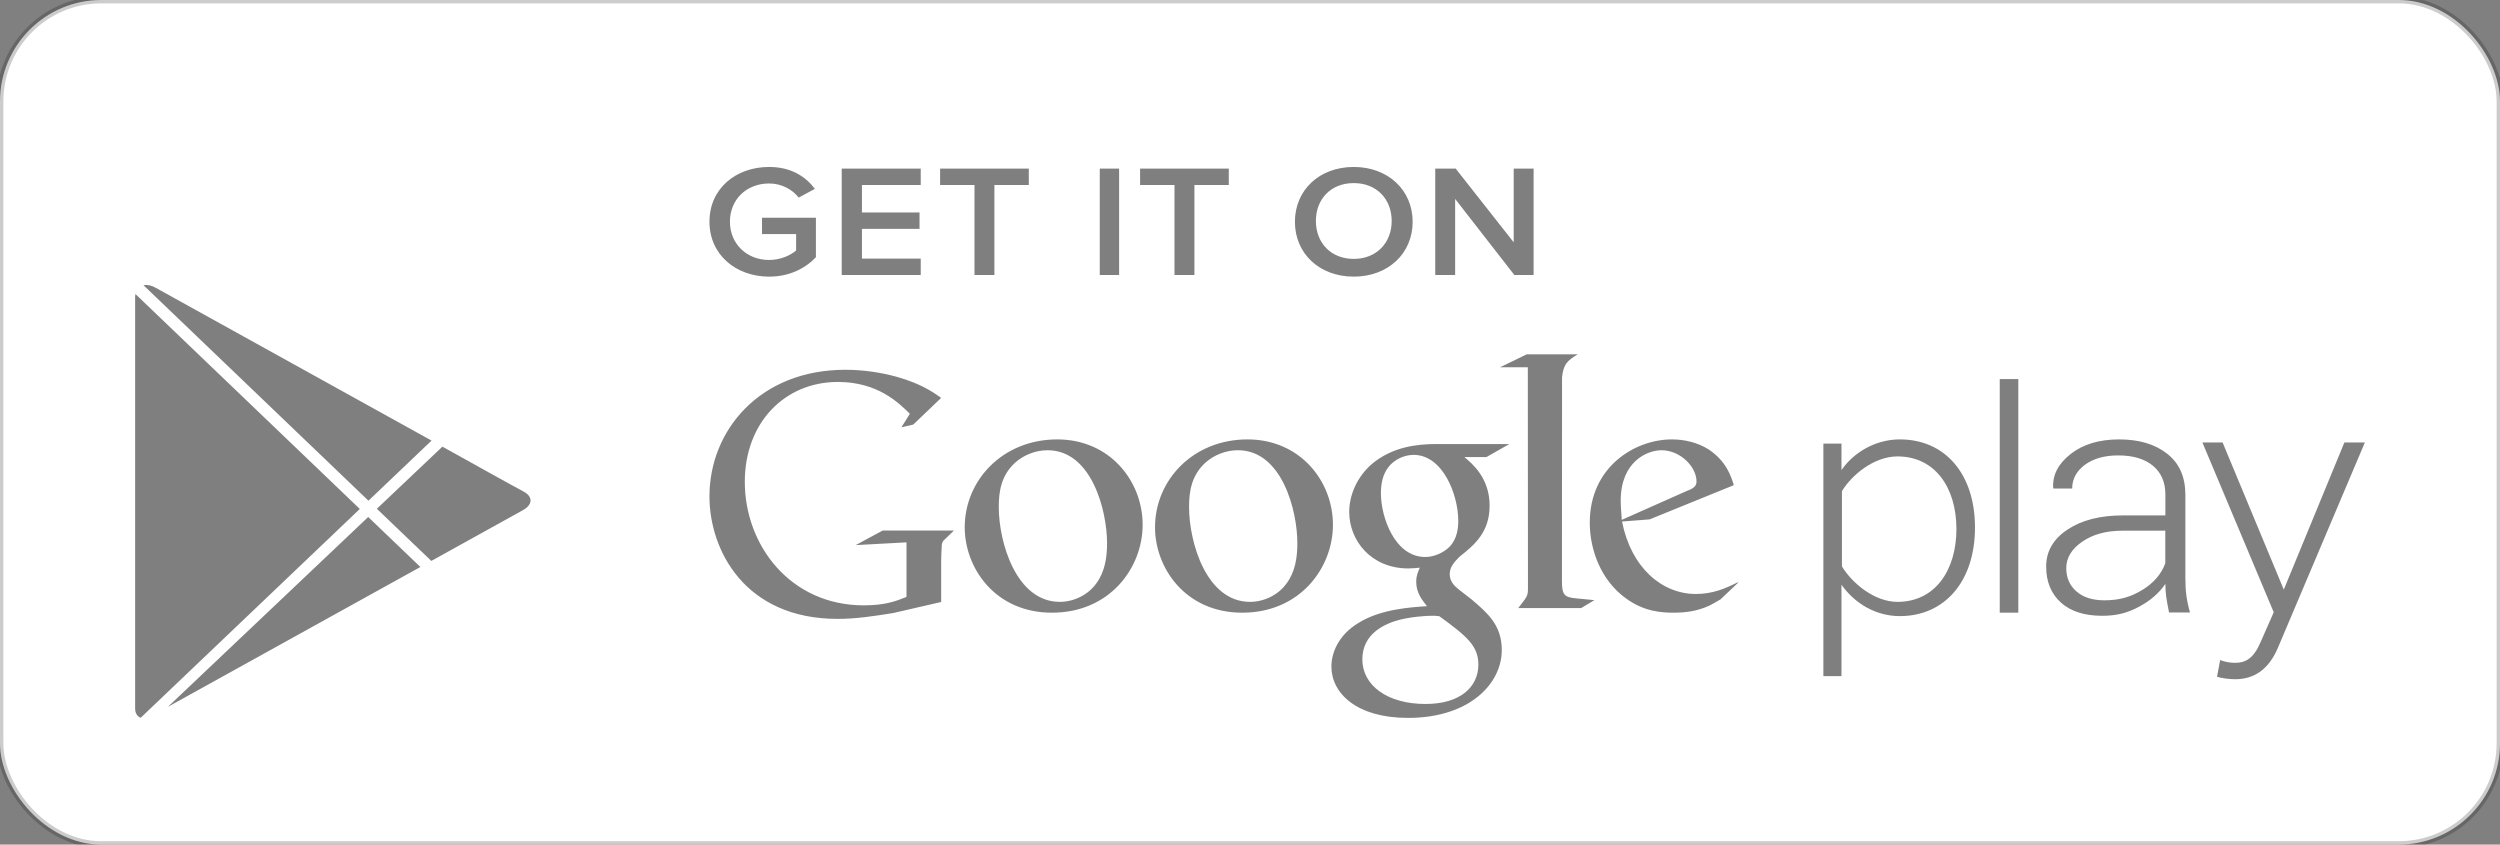 <svg width="1480" height="500" viewBox="0 0 1480 500" 
    xmlns="http://www.w3.org/2000/svg" 
    xmlns:sketch="http://www.bohemiancoding.com/sketch/ns">
    <rect x="0" y="0" width="1480" height="500" fill="#808080" stroke="none"/>
    <title>button_appstore_android</title>
    <desc>Created with Sketch.</desc>
    <g sketch:type="MSLayerGroup" fill="none">
        <rect stroke-opacity=".2" stroke="#000" stroke-width="4" fill="#fff" sketch:type="MSShapeGroup" width="1480" height="500" rx="60"/>
        <path d="M80.154 174.042c-.101.566-.154 1.177-.154 1.831v243.512c0 2.846 1.282 4.809 3.299 5.526l129.701-123.608-132.845-127.261zm4.787-5.204c2.052-.428 4.533.031 7.019 1.407 5.985 3.317 107.89 59.777 107.89 59.777l55.616 30.807-37.345 35.591-133.181-127.582zm163.912 166.812l-27.57 15.267-21.433 11.869s-73.147 40.532-100.457 55.664l118.573-112.389 30.888 29.589zm6.476-3.586l.448-.248s47.452-26.298 53.766-29.784c6.304-3.496 5.696-8.288.378-11.047-4.154-2.143-34.741-19.169-48.02-26.569l-38.799 36.776 32.227 30.872z" fill-opacity=".5" fill="#000" sketch:type="MSShapeGroup"/>
        <g fill-opacity=".5" fill="#000" sketch:type="MSShapeGroup">
            <path d="M1028.713 345.192l-10.142 9.627c-2.344 1.296-4.675 2.8-7 3.869-7.044 3.218-14.208 4.027-20.574 4.027-6.774 0-17.394-.442-28.227-8.325-15.05-10.664-21.629-28.996-21.629-44.97 0-33.073 26.763-49.293 48.594-49.293 7.629 0 15.465 1.922 21.837 5.974 10.595 7.048 13.335 16.208 14.855 21.113l-49.85 20.26-16.326 1.277c5.285 27.118 23.521 42.89 43.673 42.89 10.067 0 17.538-3.306 24.394-6.713 0 0 1.376-.721.396.265zm-30.459-54.401c4.001-1.489 6.082-2.775 6.082-5.766 0-8.578-9.474-18.487-20.781-18.487-8.374 0-24.098 6.682-24.098 29.885 0 3.621.422 7.477.634 11.334l38.163-16.966zm-73.576 53.241c0 8.267 1.466 9.553 8.412 10.203 3.62.429 7.228.618 10.798 1.047l-7.817 4.685h-37.248c4.885-6.382 5.725-7.018 5.725-11.269v-4.748l-.081-126.521h-16.448l15.834-7.681h30.227c-6.551 3.821-8.512 6.148-9.351 13.595l-.05 120.688zm-57.79-73.465c4.846 4.016 14.957 12.541 14.957 28.707 0 15.756-8.811 23.183-17.696 30.213-2.726 2.768-5.915 5.769-5.915 10.41 0 4.71 3.189 7.263 5.484 9.167l7.623 5.933c9.267 7.888 17.715 15.119 17.715 29.81 0 20.012-19.21 40.194-55.509 40.194-30.578 0-45.36-14.684-45.36-30.428 0-7.661 3.783-18.511 16.264-25.945 13.081-8.064 30.803-9.142 40.295-9.773-2.964-3.859-6.347-7.9-6.347-14.495 0-3.606 1.076-5.756 2.114-8.291-2.307.221-4.634.448-6.747.448-22.38 0-35.03-16.834-35.03-33.423 0-9.785 4.427-20.642 13.519-28.511 12.031-9.987 26.376-11.708 37.775-11.708h43.484l-13.519 7.692h-13.106zm-14.846 94.211c-1.746-.231-2.793-.231-4.898-.231-1.929 0-13.421.424-22.321 3.466-4.709 1.752-18.319 6.932-18.319 22.318 0 15.354 14.694 26.426 37.425 26.426 20.424 0 31.266-9.968 31.266-23.39 0-11.047-7.016-16.875-23.154-28.589zm5.967-40.978c4.857-4.896 5.28-11.66 5.28-15.5 0-15.255-9.009-39.014-26.474-39.014-5.448 0-11.351 2.759-14.7 7.027-3.555 4.419-4.62 10.151-4.62 15.663 0 14.205 8.206 37.763 26.256 37.763 5.267 0 10.933-2.583 14.258-5.94zm-122.636 38.915c-33.613 0-51.598-26.518-51.598-50.529 0-28.055 22.609-52.059 54.769-52.059 31.088 0 50.558 24.658 50.558 50.548 0 25.287-19.244 52.04-53.729 52.04zm26.287-17.343c5.131-6.876 6.376-15.458 6.376-23.824 0-18.922-8.904-55.009-35.219-55.009-6.999 0-14.047 2.77-19.128 7.29-8.288 7.519-9.765 16.967-9.765 26.237 0 21.227 10.363 56.237 36.08 56.237 8.3 0 16.77-4.068 21.656-10.932zm-138.945 17.343c-33.634 0-51.595-26.518-51.595-50.529 0-28.055 22.625-52.059 54.786-52.059 31.082 0 50.541 24.658 50.541 50.548 0 25.287-19.227 52.04-53.732 52.04zm26.3-17.343c5.096-6.876 6.367-15.458 6.367-23.824 0-18.922-8.933-55.009-35.236-55.009-7.027 0-14.004 2.77-19.1 7.29-8.304 7.519-9.776 16.967-9.776 26.237 0 21.227 10.412 56.237 36.098 56.237 8.285 0 16.747-4.068 21.648-10.932zm-91.84 11.005l-28.471 6.562c-11.536 1.831-21.895 3.44-32.864 3.44-54.916 0-75.842-40.686-75.842-72.529 0-38.887 29.648-74.942 80.423-74.942 10.743 0 21.077 1.59 30.491 4.174 14.922 4.219 21.901 9.419 26.262 12.466l-16.539 15.811-6.973 1.571 4.972-7.975c-6.734-6.619-19.113-18.838-42.606-18.838-31.41 0-55.105 24.033-55.105 59.119 0 37.683 27.055 73.13 70.448 73.13 12.75 0 19.314-2.578 25.274-4.985v-32.305l-30.064 1.628 15.935-8.615h42.191l-5.161 4.998c-1.391 1.191-1.58 1.596-1.97 3.193-.208 1.824-.403 7.627-.403 9.666v24.432zm532.98-10.204v54.097h-10.718v-137.657h10.718v15.678c6.982-10.133 19.741-18.165 34.559-18.165 26.579 0 44.48 20.21 44.48 52.203 0 31.779-17.901 52.41-44.48 52.41-13.989 0-26.522-7.232-34.559-18.567zm68.048-33.018c0-24.367-12.586-42.952-34.903-42.952-13.859 0-27.113 10.991-32.873 20.576v44.529c5.76 9.604 19.014 20.996 32.873 20.996 22.317 0 34.903-18.744 34.903-43.149zm25.645-88.75h10.991v138.311h-10.991v-138.311zm130.48 166.34c2.292 1.026 6.204 1.656 8.684 1.656 6.556 0 11.121-2.688 15.221-12.182l7.818-17.759-42.222-100.5h11.956l36.219 87.091 35.868-87.091h12.125l-51.497 121.59c-5.344 12.528-13.752 18.553-25.299 18.553-3.466 0-8.038-.617-10.713-1.442l1.84-9.915zm-30.248-28.166c-.72-3.475-1.263-6.538-1.661-9.095-.328-2.551-.518-5.158-.518-7.81-3.694 5.437-8.929 9.962-15.617 13.526-6.694 3.589-13.053 5.348-21.774 5.348-10.502 0-18.655-2.589-24.471-7.842-5.797-5.247-8.715-12.355-8.715-21.349 0-8.981 4.225-16.273 12.649-21.849 8.424-5.601 19.311-8.386 32.788-8.386h25.14v-12.45c0-7.171-2.438-12.81-7.307-16.899-4.888-4.095-11.746-6.165-20.638-6.165-8.127 0-14.72 1.892-19.741 5.576-4.976 3.76-7.483 8.418-7.483 14.032h-11.032l-.227-.538c-.398-7.57 3.056-14.209 10.401-19.944 7.313-5.728 16.893-8.608 28.683-8.608 11.752 0 21.263 2.836 28.43 8.494 7.161 5.601 10.755 13.697 10.755 24.279v49.432c0 3.551.171 6.981.613 10.323.455 3.348 1.181 6.69 2.147 9.924h-12.422zm-38.273-7.191c9.149 0 15.724-2.061 22.443-6.139 6.676-4.053 11.219-9.339 13.597-15.739v-19.34h-25.239c-9.641 0-17.623 2.15-23.901 6.489-6.291 4.326-9.477 9.562-9.477 15.65 0 5.745 2.019 10.338 6.032 13.818 4.026 3.518 9.528 5.261 16.544 5.261zM420 131.26c0-19.73 15.754-32.421 35.344-32.421 13.129 0 21.716 5.829 27.066 12.967l-9.59 5.172c-3.634-4.702-10-8.359-17.476-8.359-13.325 0-23.224 9.392-23.224 22.642 0 13.055 9.899 22.642 23.224 22.642 6.871 0 12.927-2.912 15.956-5.635v-9.68h-20.196v-9.68h31.912v23.399c-6.562 6.862-16.057 11.465-27.672 11.465-19.59 0-35.344-12.868-35.344-32.51zm78.292 31.555v-63.021h46.785v9.739h-34.805v16.244h34.089v9.733h-34.089v17.572h34.805v9.733h-46.785zm78.601 0v-53.282h-20.359v-9.739h52.513v9.739h-20.359v53.282h-11.795zm74.165-63.021h11.457v63.021h-11.457v-63.021zm44.235 63.021v-53.282h-20.365v-9.739h52.513v9.739h-20.353v53.282h-11.795zm71.294-31.508c0-18.73 14.41-32.468 34.853-32.468 20.328 0 34.847 13.739 34.847 32.468 0 18.724-14.518 32.463-34.847 32.463-20.443 0-34.853-13.739-34.853-32.463zm57.287-.48c0-12.852-8.829-22.439-22.434-22.439-13.707 0-22.441 9.588-22.441 22.439 0 12.753 8.734 22.439 22.441 22.439 13.605 0 22.434-9.687 22.434-22.439zm72.633 31.988l-35.07-45.066v45.066h-11.784v-63.021h12.093l34.358 43.655v-43.655h11.791v63.021h-11.388z"/>
        </g>
    </g>
</svg>